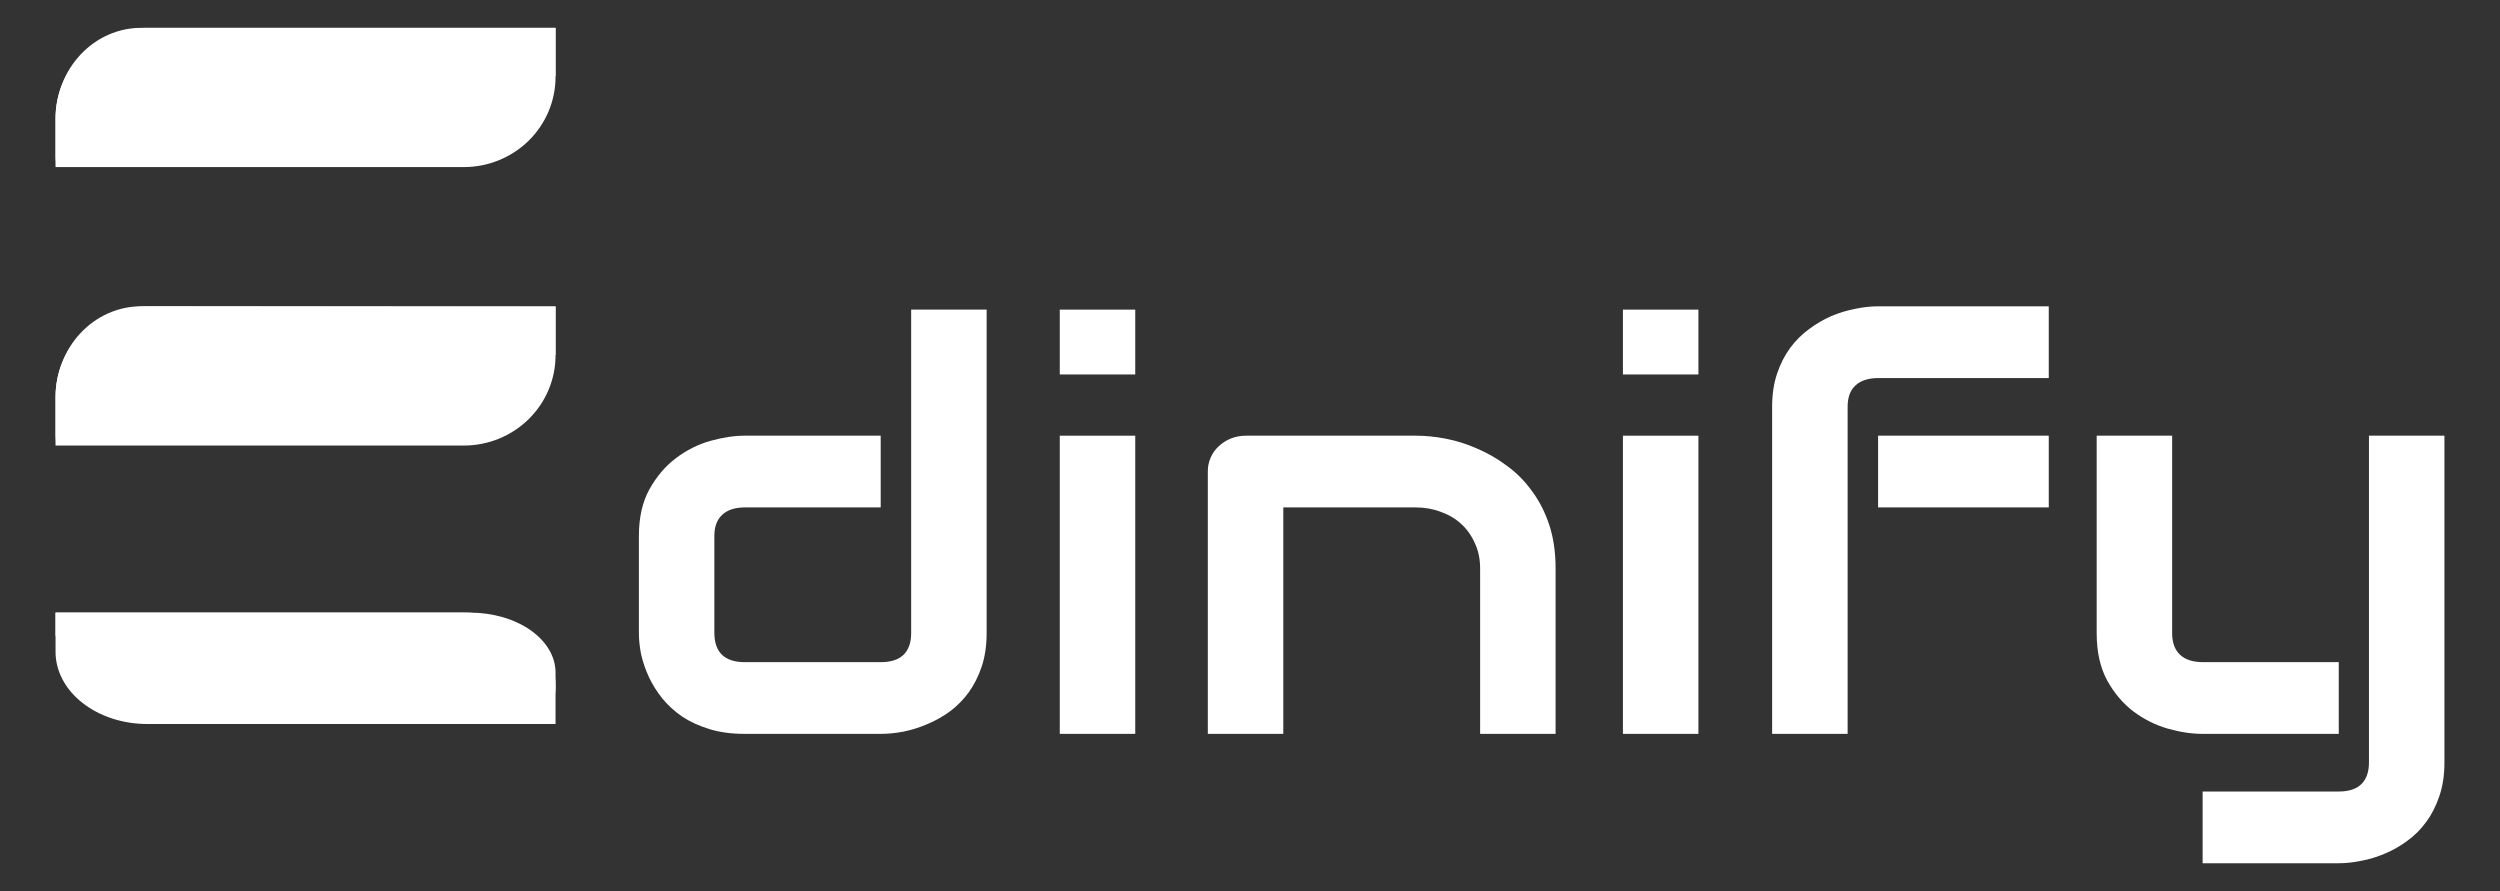 <svg className="logo-icon" width="101" height="36" viewBox="0 0 101 36" fill="none" xmlns="http://www.w3.org/2000/svg">
<rect x="0" y="0" width="101" height="36" fill="#333333" stroke="none"/>
<path d="M39.86 25.581C39.86 26.079 39.794 26.528 39.661 26.929C39.528 27.323 39.352 27.672 39.133 27.977C38.914 28.274 38.66 28.53 38.371 28.746C38.081 28.954 37.776 29.125 37.456 29.258C37.143 29.392 36.823 29.492 36.494 29.559C36.174 29.619 35.869 29.648 35.58 29.648H30.079C29.555 29.648 29.086 29.585 28.672 29.459C28.258 29.333 27.89 29.166 27.57 28.957C27.257 28.742 26.987 28.497 26.761 28.222C26.542 27.947 26.362 27.661 26.221 27.364C26.08 27.059 25.975 26.755 25.904 26.45C25.842 26.138 25.811 25.848 25.811 25.581V21.658C25.811 20.915 25.951 20.287 26.233 19.775C26.522 19.255 26.878 18.835 27.3 18.515C27.73 18.189 28.195 17.954 28.695 17.813C29.196 17.672 29.657 17.602 30.079 17.602H35.58V20.499H30.103C29.696 20.499 29.387 20.599 29.176 20.8C28.965 20.993 28.86 21.279 28.86 21.658V25.558C28.86 25.952 28.961 26.249 29.165 26.45C29.376 26.651 29.681 26.751 30.079 26.751H35.58C35.994 26.751 36.303 26.651 36.506 26.45C36.709 26.249 36.811 25.96 36.811 25.581V12.509H39.86V25.581Z" fill="white"/>
<path d="M45.864 15.128H42.815V12.509H45.864V15.128ZM45.864 29.648H42.815V17.602H45.864V29.648Z" fill="white"/>
<path d="M62.846 29.648H59.797V22.962C59.797 22.583 59.726 22.245 59.586 21.948C59.453 21.643 59.269 21.383 59.034 21.168C58.8 20.952 58.522 20.789 58.202 20.677C57.889 20.558 57.549 20.499 57.181 20.499H51.845V29.648H48.796V19.039C48.796 18.839 48.835 18.653 48.913 18.482C48.992 18.304 49.101 18.151 49.242 18.025C49.383 17.891 49.547 17.787 49.734 17.713C49.922 17.639 50.121 17.602 50.333 17.602H57.205C57.588 17.602 57.99 17.642 58.413 17.724C58.843 17.806 59.265 17.94 59.679 18.125C60.102 18.304 60.5 18.534 60.876 18.816C61.259 19.091 61.595 19.429 61.884 19.83C62.181 20.224 62.416 20.681 62.588 21.201C62.76 21.721 62.846 22.308 62.846 22.962V29.648Z" fill="white"/>
<path d="M68.616 15.128H65.566V12.509H68.616V15.128ZM68.616 29.648H65.566V17.602H68.616V29.648Z" fill="white"/>
<path d="M82.77 20.499H75.875V17.602H82.77V20.499ZM82.77 15.273H75.898C75.484 15.273 75.171 15.373 74.96 15.573C74.749 15.767 74.644 16.053 74.644 16.431V29.648H71.594V16.431C71.594 15.934 71.661 15.488 71.794 15.094C71.927 14.7 72.103 14.355 72.321 14.058C72.548 13.753 72.806 13.497 73.095 13.289C73.385 13.073 73.686 12.899 73.998 12.765C74.319 12.631 74.639 12.535 74.96 12.475C75.281 12.408 75.586 12.375 75.875 12.375H82.77V15.273Z" fill="white"/>
<path d="M98.755 30.807C98.755 31.305 98.689 31.751 98.556 32.145C98.423 32.546 98.247 32.895 98.028 33.192C97.809 33.497 97.555 33.753 97.266 33.961C96.976 34.177 96.671 34.351 96.351 34.485C96.038 34.619 95.722 34.715 95.401 34.775C95.08 34.842 94.775 34.875 94.486 34.875H88.986V31.977H94.486C94.893 31.977 95.198 31.877 95.401 31.677C95.604 31.476 95.706 31.186 95.706 30.807V17.602H98.755V30.807ZM94.486 29.648H88.986C88.548 29.648 88.079 29.578 87.579 29.437C87.086 29.296 86.625 29.065 86.195 28.746C85.765 28.419 85.409 27.999 85.128 27.486C84.846 26.966 84.706 26.331 84.706 25.581V17.602H87.755V25.581C87.755 25.96 87.86 26.249 88.071 26.45C88.282 26.651 88.595 26.751 89.01 26.751H94.486V29.648Z" fill="white"/>
<path d="M2.244 24.75H18.736C19.72 24.75 20.663 25.057 21.358 25.604C22.053 26.151 22.444 26.892 22.444 27.666V29.25H5.964C5.476 29.251 4.993 29.177 4.542 29.031C4.09 28.885 3.68 28.67 3.335 28.399C2.989 28.129 2.715 27.807 2.528 27.453C2.34 27.098 2.244 26.718 2.244 26.334V24.75Z" fill="white"/>
<path d="M22.444 27.172V28.125C22.444 27.483 22.08 26.866 21.433 26.412C20.785 25.957 19.906 25.702 18.989 25.701H2.244V24.75H18.977C19.432 24.749 19.882 24.811 20.303 24.932C20.723 25.053 21.106 25.231 21.428 25.456C21.75 25.681 22.006 25.948 22.18 26.243C22.354 26.537 22.444 26.853 22.444 27.172Z" fill="white"/>
<path d="M5.962 1.125H22.444V3.106C22.444 4.072 22.054 4.999 21.359 5.683C20.664 6.366 19.721 6.75 18.739 6.75H2.244V4.769C2.244 4.29 2.34 3.815 2.527 3.372C2.714 2.929 2.988 2.527 3.334 2.188C3.679 1.85 4.089 1.581 4.54 1.399C4.991 1.216 5.474 1.123 5.962 1.125Z" fill="white"/>
<path d="M22.444 1.125V3.07H5.711C5.256 3.066 4.805 3.158 4.383 3.342C3.962 3.525 3.578 3.796 3.256 4.138C2.933 4.48 2.678 4.888 2.504 5.336C2.33 5.784 2.242 6.265 2.244 6.75V4.805C2.244 3.829 2.608 2.893 3.256 2.203C3.904 1.513 4.783 1.125 5.699 1.125H22.444Z" fill="white"/>
<path d="M5.962 12.375H22.444V14.356C22.444 14.834 22.348 15.308 22.162 15.75C21.976 16.192 21.703 16.594 21.359 16.933C21.015 17.271 20.606 17.539 20.157 17.723C19.707 17.906 19.225 18 18.739 18H2.244V16.019C2.244 15.54 2.34 15.065 2.527 14.622C2.714 14.179 2.988 13.777 3.334 13.438C3.679 13.1 4.089 12.831 4.54 12.649C4.991 12.466 5.474 12.373 5.962 12.375Z" fill="white"/>
<path d="M22.444 12.392V14.337H5.701C5.248 14.334 4.799 14.428 4.379 14.611C3.96 14.794 3.579 15.063 3.258 15.404C2.936 15.744 2.681 16.149 2.508 16.594C2.334 17.04 2.244 17.517 2.244 18V16.055C2.244 15.079 2.608 14.143 3.257 13.453C3.905 12.763 4.784 12.375 5.701 12.375L22.444 12.392Z" fill="white"/>
</svg>
